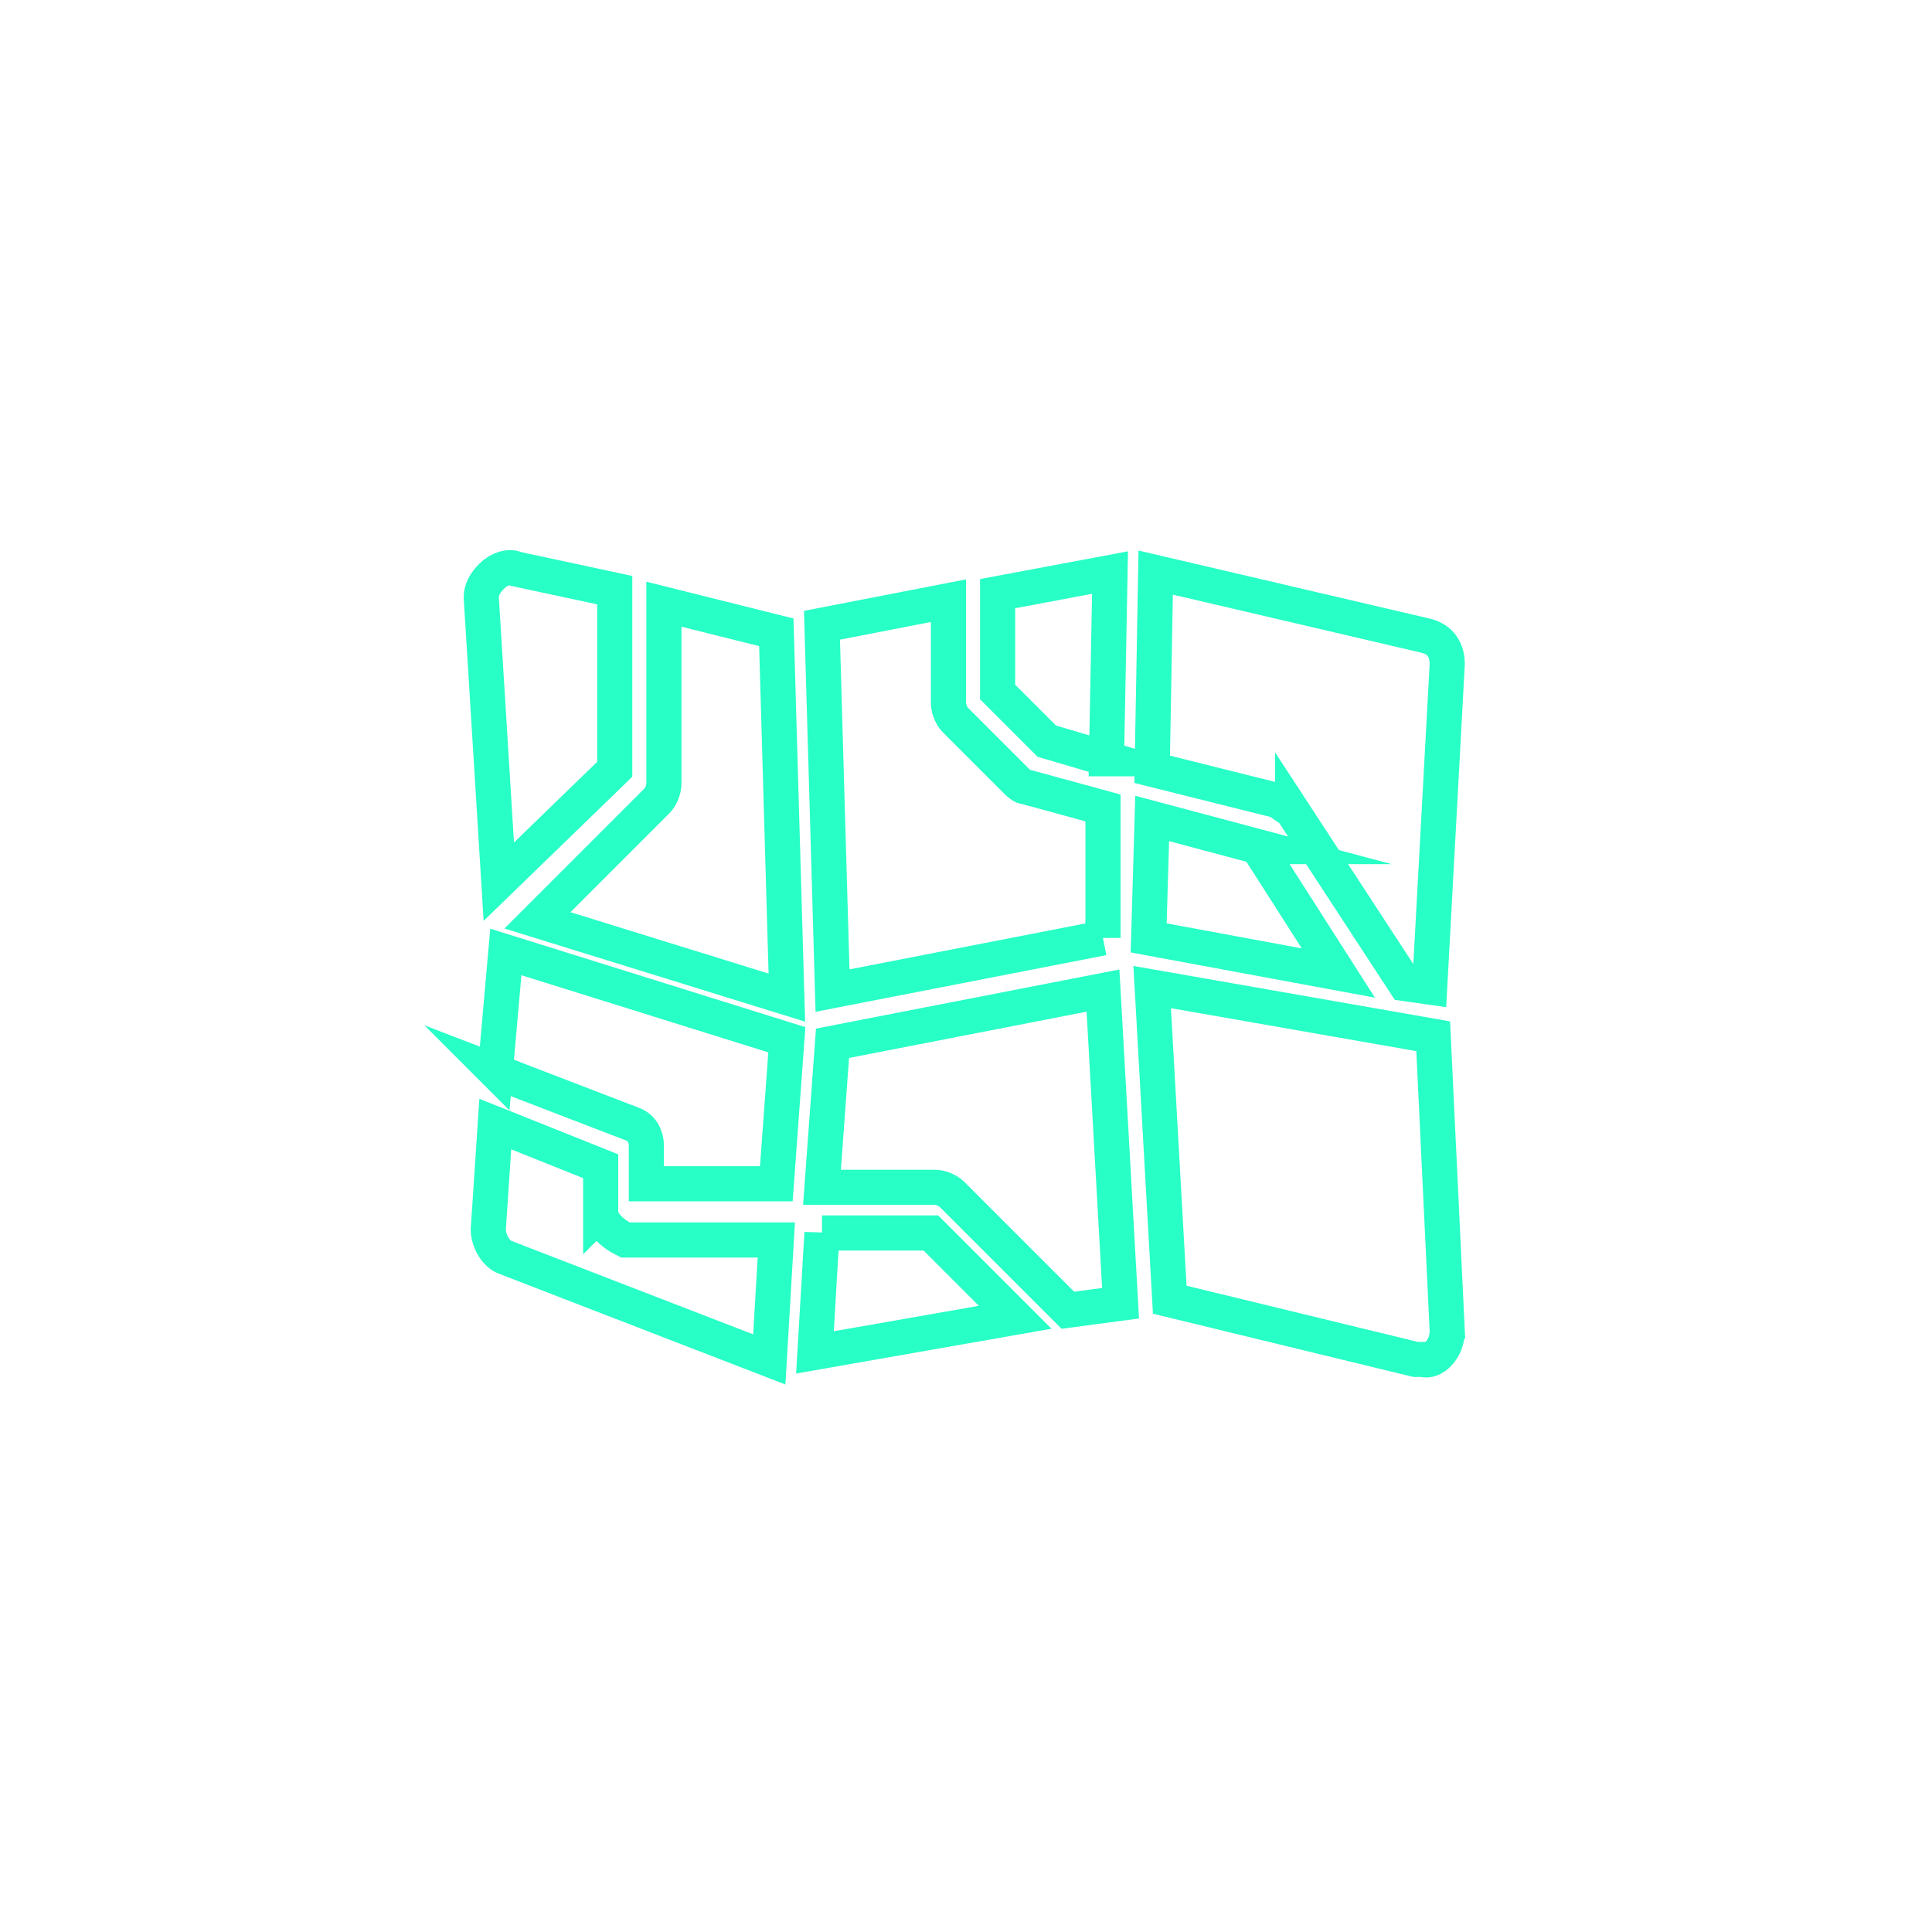 <svg id="圖層_1" xmlns="http://www.w3.org/2000/svg" viewBox="0 0 55 55"><style>.st0{fill:none;stroke:#27ffc6;stroke-miterlimit:10}</style><path class="st0" d="M23.4 35.1l-.2 3.4 5.7-1-2.4-2.4h-3.1zm0 0M14.1 30.5L18 32c.3.1.4.4.4.6v1.1h3.7l.3-4.1-8-2.5-.3 3.4zm0 0M18.9 17.2v5.1c0 .2-.1.4-.2.5l-3.4 3.4 7.1 2.2-.3-10.4-3.2-.8zm0 0"/><path class="st0" d="M23.7 29.7l-.3 4.1h3.2c.2 0 .4.1.5.2l3.3 3.3 1.5-.2-.5-8.9-7.7 1.5zm0 0M36.8 23.1L40 28l.7.1.5-9.2c0-.4-.2-.7-.6-.8l-7.7-1.8-.1 5.6 3.6.9c.1.1.3.2.4.3zm0 0M17.1 34.5v-1.3l-3-1.2-.2 3c0 .3.2.7.5.8l7.5 2.9.2-3.4h-4.3c-.4-.2-.7-.5-.7-.8zm0 0M41.2 37.9l-.4-8.4-8-1.4.5 8.9 7 1.7h.2c.3.1.7-.3.7-.8 0 .1 0 0 0 0zm0 0M31.5 21.6l.1-5.3-3.2.6v2.8l1.4 1.4 1.7.5zm0 0M17.5 21.9v-5.1l-2.8-.6c-.2-.1-.5 0-.7.2-.2.2-.3.4-.3.6l.5 8.1 3.3-3.2zm0 0"/><path class="st0" d="M31.4 26.7V23l-2.2-.6c-.1 0-.2-.1-.3-.2l-1.7-1.7c-.1-.1-.2-.3-.2-.5v-2.9l-3.6.7.3 10.4 7.7-1.5zm0 0M35.8 24.1l-3-.8-.1 3.4 5.4 1-2.3-3.6zm0 0"/></svg>